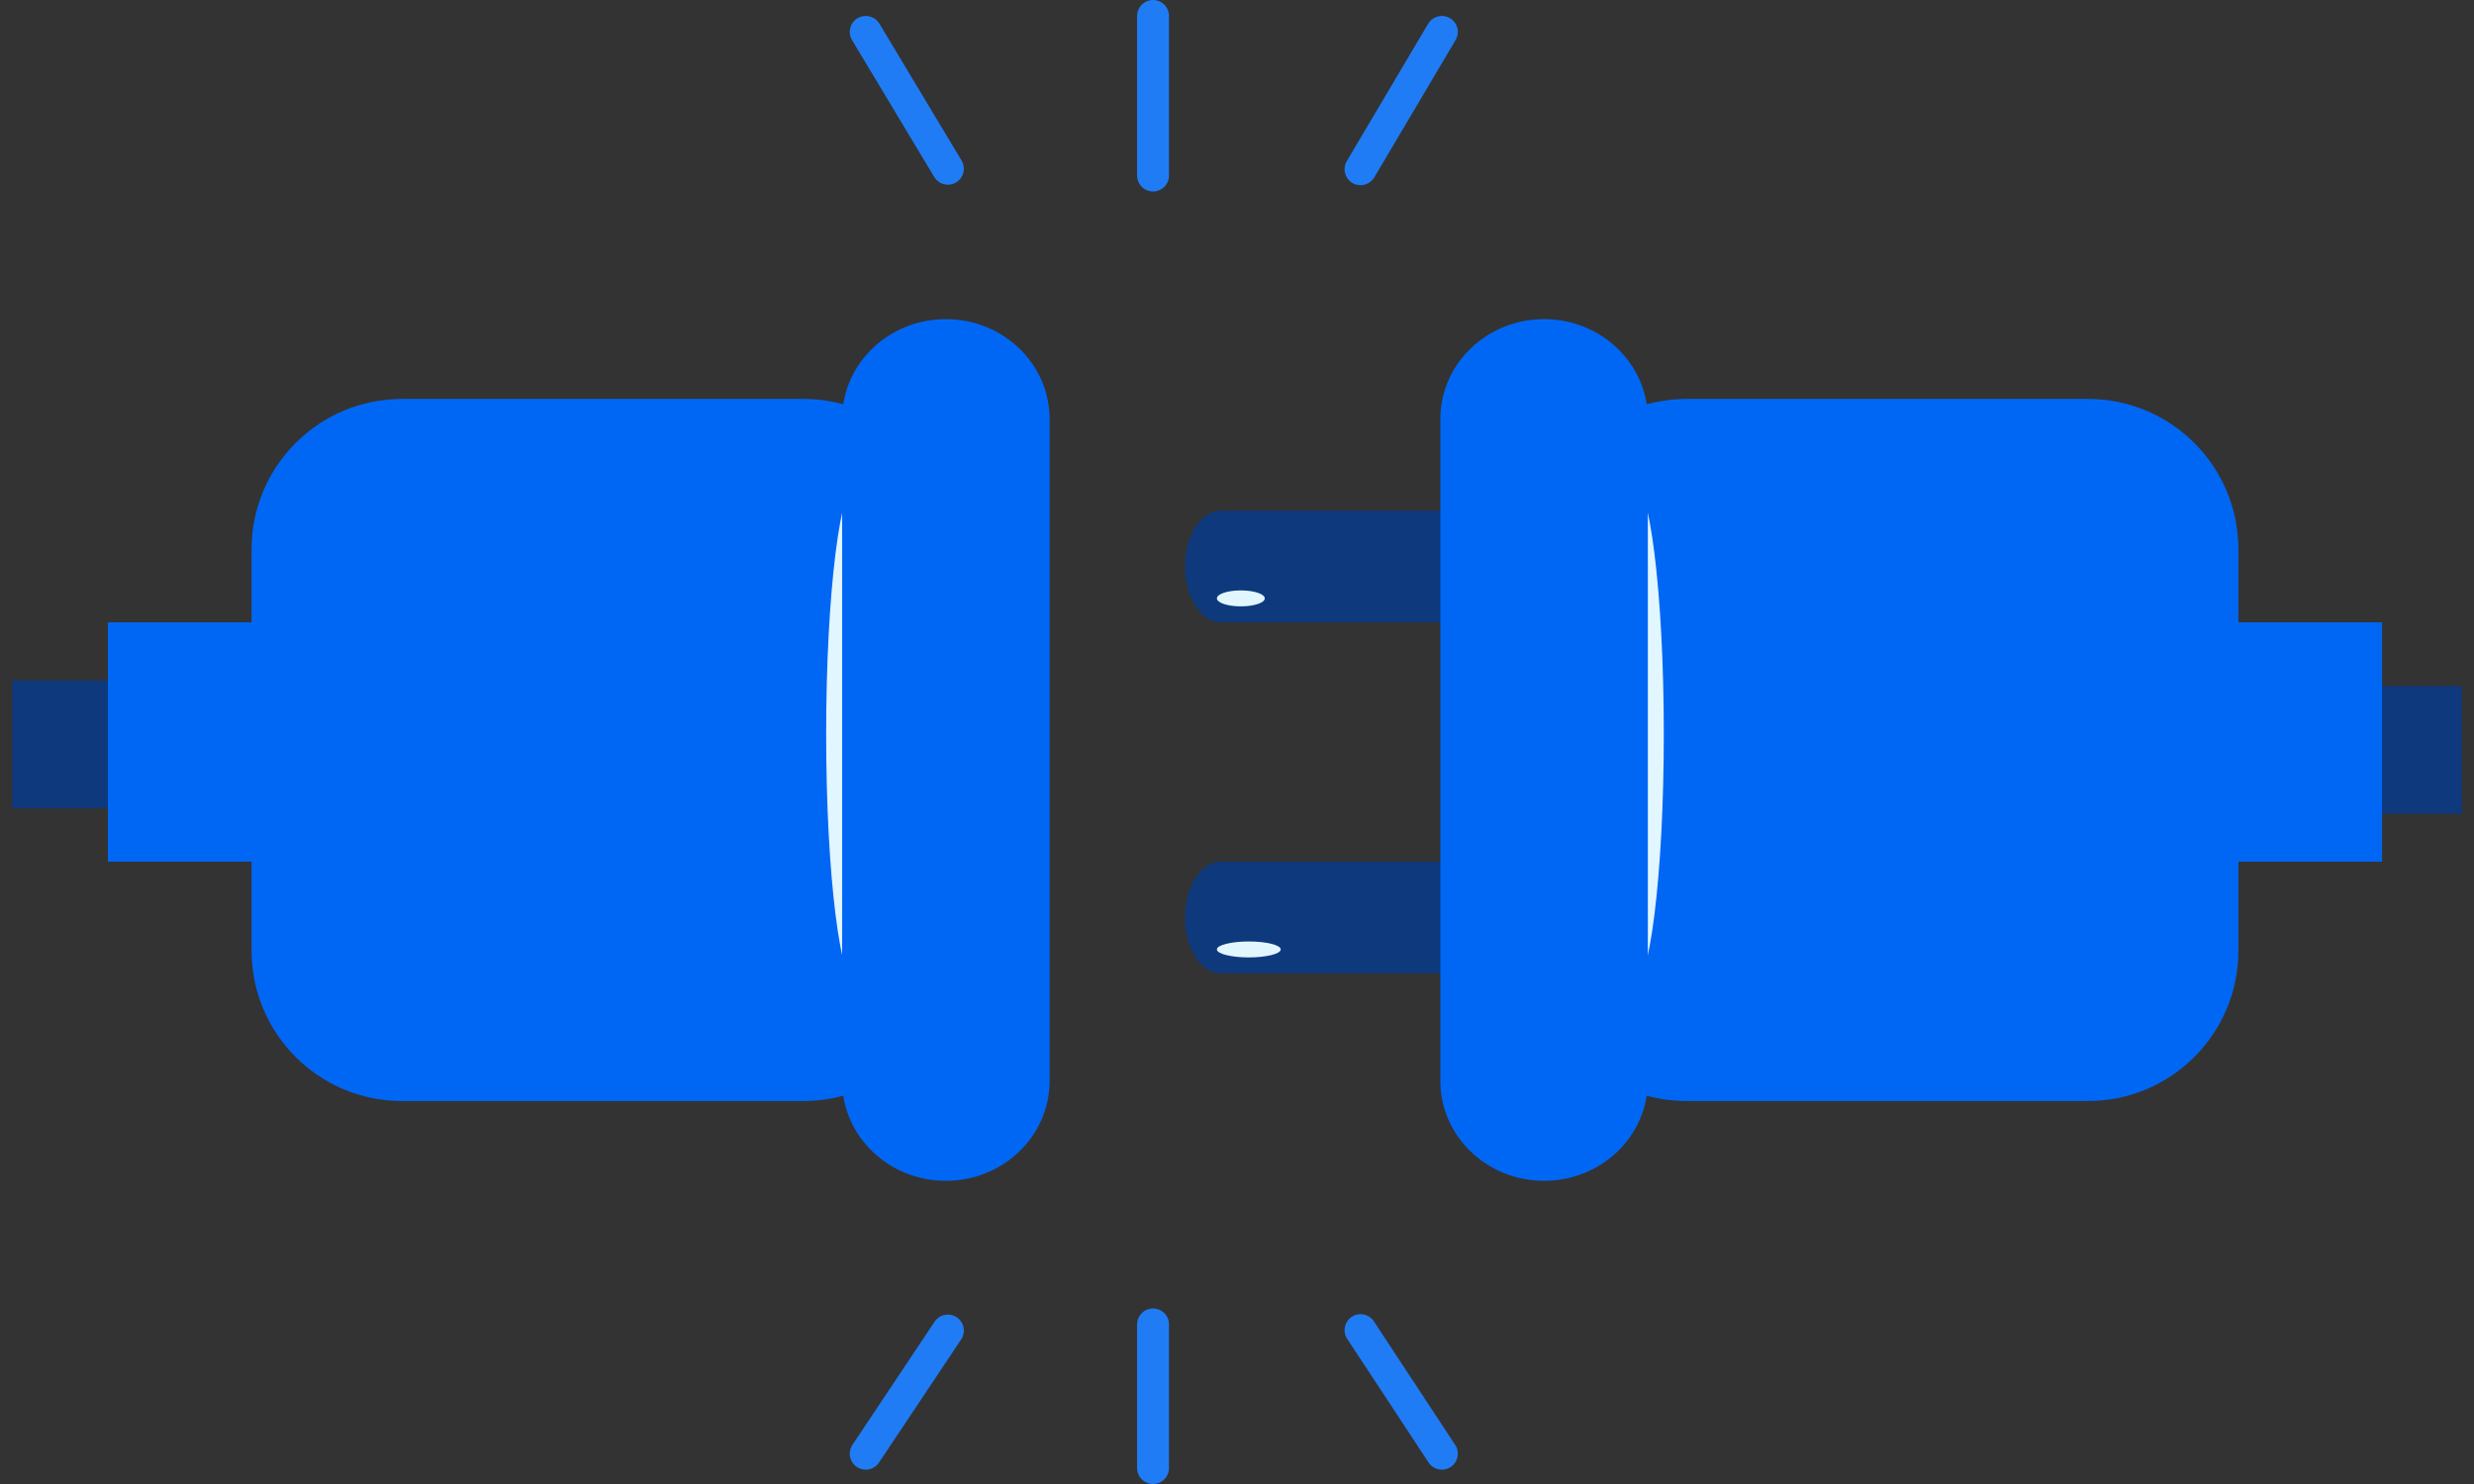 <svg xmlns="http://www.w3.org/2000/svg" width="155" height="93" viewBox="0 0 155 93" fill="none">
<rect x="0" y="0" width="155" height="93" fill="#333333" stroke="none"/>
<rect width="10" height="8" transform="matrix(-1 0 0 1 154.24 43)" fill="#0E397C"/>
<path d="M96.24 57.5C96.24 55.567 95.232 54 93.99 54H76.49C75.247 54 74.24 55.567 74.24 57.5C74.24 59.433 75.247 61 76.49 61H93.99C95.232 61 96.24 59.433 96.24 57.5Z" fill="#0E397C"/>
<path d="M80.24 59.5C80.24 59.776 79.344 60 78.24 60C77.135 60 76.24 59.776 76.24 59.5C76.24 59.224 77.135 59 78.24 59C79.344 59 80.24 59.224 80.24 59.5Z" fill="#E1F6FF"/>
<path d="M96.24 35.5C96.24 33.567 95.232 32 93.99 32H76.49C75.247 32 74.24 33.567 74.24 35.5C74.24 37.433 75.247 39 76.49 39H93.99C95.232 39 96.24 37.433 96.24 35.5Z" fill="#0E397C"/>
<path d="M140.24 34.429C140.24 29.221 136.018 25 130.811 25H105.668C100.461 25 96.24 29.221 96.24 34.429V59.571C96.24 64.779 100.461 69 105.668 69H130.811C136.018 69 140.24 64.779 140.24 59.571V34.429Z" fill="#0067F5"/>
<rect width="14" height="15" transform="matrix(-1 0 0 1 149.24 39)" fill="#0067F5"/>
<path d="M79.24 37.5C79.24 37.776 78.568 38 77.74 38C76.911 38 76.24 37.776 76.24 37.5C76.24 37.224 76.911 37 77.74 37C78.568 37 79.24 37.224 79.24 37.5Z" fill="#E1F6FF"/>
<path d="M104.24 46C104.24 54.837 103.344 62 102.24 62C101.135 62 100.24 54.837 100.24 46C100.24 37.163 101.135 30 102.24 30C103.344 30 104.24 37.163 104.24 46Z" fill="#E1F6FF"/>
<path d="M103.24 26.261C103.24 22.803 100.33 20 96.74 20C93.15 20 90.24 22.803 90.24 26.261V67.739C90.24 71.197 93.15 74 96.74 74C100.33 74 103.24 71.197 103.24 67.739V26.261Z" fill="#0067F5"/>
<rect x="0.76" y="42.651" width="10" height="8" fill="#0E397C"/>
<path d="M15.76 34.429C15.76 29.221 19.982 25 25.189 25H50.332C55.539 25 59.76 29.221 59.76 34.429V59.571C59.76 64.779 55.539 69 50.332 69H25.189C19.982 69 15.76 64.779 15.76 59.571V34.429Z" fill="#0067F5"/>
<rect x="6.76" y="39" width="14" height="15" fill="#0067F5"/>
<path d="M51.76 46C51.76 54.837 52.656 62 53.76 62C54.865 62 55.76 54.837 55.76 46C55.76 37.163 54.865 30 53.76 30C52.656 30 51.76 37.163 51.76 46Z" fill="#E1F6FF"/>
<path d="M52.76 26.261C52.76 22.803 55.67 20 59.26 20C62.85 20 65.76 22.803 65.76 26.261V67.739C65.76 71.197 62.85 74 59.26 74C55.67 74 52.76 71.197 52.76 67.739V26.261Z" fill="#0067F5"/>
<path d="M72.24 1V11M54.24 2L59.386 10.574M90.335 2L85.24 10.605" stroke="#207CF4" stroke-width="2" stroke-linecap="round"/>
<path d="M72.24 92V83M54.24 91.1L59.386 83.383M90.335 91.1L85.24 83.356" stroke="#207CF4" stroke-width="2" stroke-linecap="round"/>
</svg>